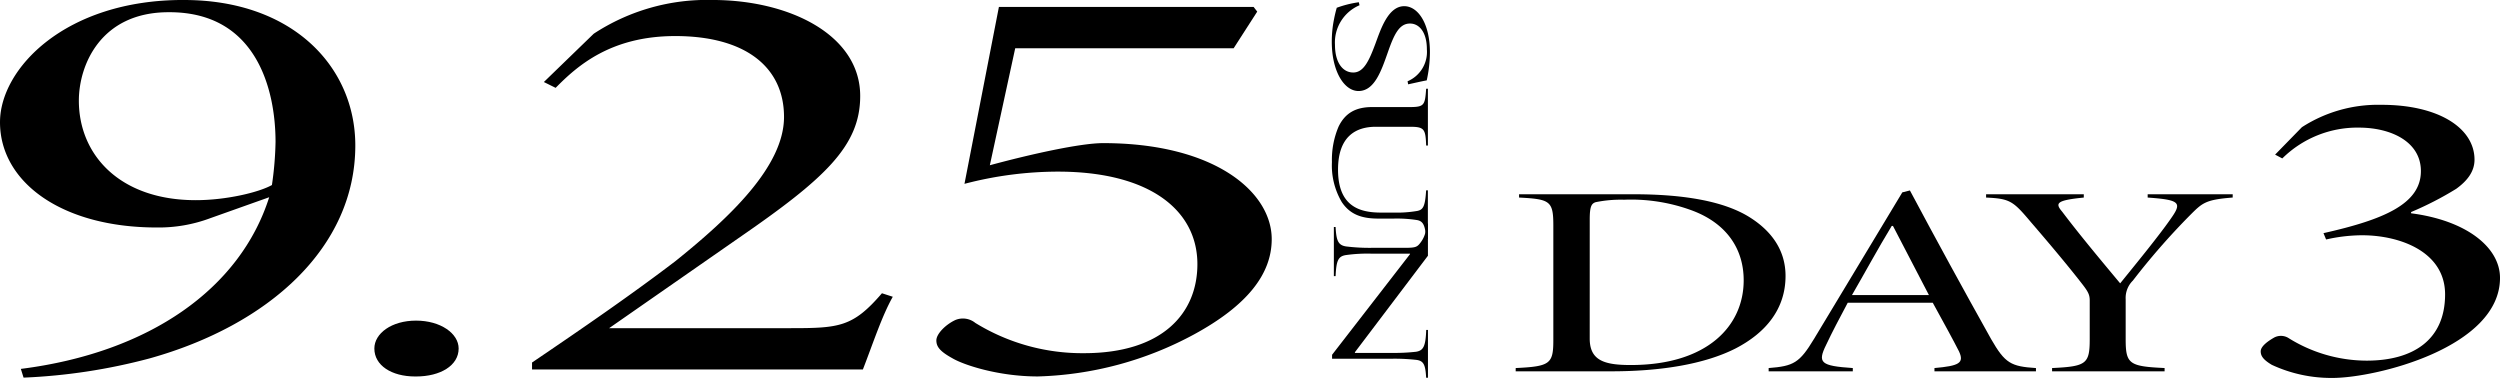 <svg xmlns="http://www.w3.org/2000/svg" width="361.588" height="54.662" viewBox="0 0 361.588 54.662">
  <g id="heading_day3" transform="translate(-954.571 -377.667)">
    <g id="_9.23" data-name=" 9.23" style="isolation: isolate">
      <g id="グループ_55" data-name="グループ 55" style="isolation: isolate">
        <path id="パス_53" data-name="パス 53" d="M981.184,377.667c15.732,0,24.777,9.678,24.777,21.04,0,14.812-12.585,26.006-29.759,30.8a84.031,84.031,0,0,1-18.223,2.778l-.393-1.263c18.616-2.356,31.726-11.614,35.92-24.828l-8.52,3.03a21.292,21.292,0,0,1-7.735,1.346c-13.765,0-22.68-6.564-22.68-15.232,0-7.744,9.439-17.674,26.482-17.674Zm-2.229,1.767c-9.833,0-12.979,7.659-12.979,12.793,0,7.826,5.9,14.391,16.912,14.391,4.326,0,9.045-1.094,11.012-2.188a48.431,48.431,0,0,0,.524-6.228c0-7.575-2.752-18.768-15.338-18.768Z"/>
        <path id="パス_54" data-name="パス 54" d="M1014.616,432.119c-3.408,0-5.9-1.6-5.9-4.04,0-2.188,2.491-4.039,6.031-4.039s6.16,1.851,6.16,4.039c0,2.441-2.621,4.04-6.16,4.04Z"/>
        <path id="パス_55" data-name="パス 55" d="M1083.7,420.589c-1.573,2.777-2.885,6.817-4.326,10.52h-47.851V430.1c7.21-4.883,14.42-9.847,20.714-14.645,7.865-6.312,15.731-13.718,15.731-20.872s-5.506-11.7-15.731-11.7c-9.308,0-14.159,4.292-17.3,7.49l-1.705-.842,7.211-6.985a29.849,29.849,0,0,1,17.173-4.881c11.143,0,21.37,5.049,21.37,13.886,0,7.238-5.114,11.951-17.567,20.535l-18.747,13.046h26.219c7.079,0,9.045-.169,13.241-5.05Z"/>
        <path id="パス_56" data-name="パス 56" d="M1097.736,401.568c5.9-1.6,13.109-3.2,16.387-3.2,16.124,0,24.383,7.07,24.383,13.887,0,5.049-3.54,9.6-11.274,13.8a50.331,50.331,0,0,1-22.549,6.06c-5.768,0-10.75-1.684-12.323-2.609-1.835-1.01-2.359-1.683-2.359-2.609s1.311-2.272,2.752-2.946a2.851,2.851,0,0,1,2.885.422,29.5,29.5,0,0,0,15.731,4.376c11.274,0,16.387-5.724,16.387-12.877,0-7.743-6.817-13.382-20.189-13.382a53.57,53.57,0,0,0-13.5,1.768l4.981-25.585h36.838l.525.673-3.409,5.3h-31.595Z"/>
      </g>
    </g>
    <g id="DAY1" style="isolation: isolate">
      <g id="グループ_56" data-name="グループ 56" style="isolation: isolate">
        <path id="パス_57" data-name="パス 57" d="M1190.861,405.764c7.647,0,13.275,1.106,16.824,3.359,3.12,1.976,5.138,4.742,5.138,8.457,0,4.742-2.814,8.22-7.28,10.512-4.466,2.252-10.767,3.28-17.925,3.28h-13.825V430.9c4.955-.237,5.445-.592,5.445-4.03v-16.6c0-3.557-.49-3.794-4.957-4.031v-.474ZM1184.5,426.63c0,3.2,2.141,3.832,5.935,3.832,11.072,0,16.334-5.651,16.334-12.25,0-4.466-2.386-8.18-7.4-10.077a25.449,25.449,0,0,0-9.91-1.581,18.184,18.184,0,0,0-4.1.356c-.612.2-.857.632-.857,2.49Z"/>
        <path id="パス_58" data-name="パス 58" d="M1234.362,431.372V430.9c3.548-.316,4.343-.712,3.548-2.411-.8-1.58-2.141-4.03-3.793-7.033h-12.3c-1.224,2.291-2.264,4.267-3.12,6.085-1.286,2.608-.8,3.043,3.854,3.359v.475H1210.38V430.9c3.61-.276,4.466-.751,6.546-4.189l12.786-21.22,1.1-.278q5.688,10.671,11.746,21.5c2.018,3.518,2.874,3.952,6.484,4.189v.475Zm-6-21.024h-.183c-2.019,3.319-3.916,6.837-5.751,10h11.135Z"/>
        <path id="パス_59" data-name="パス 59" d="M1277.495,406.238c-4.037.316-4.4.791-6.3,2.687a101.539,101.539,0,0,0-8.136,9.326,3.518,3.518,0,0,0-1.041,2.688v5.769c0,3.6.49,3.952,5.629,4.189v.475h-16.273V430.9c4.955-.237,5.445-.592,5.445-4.189v-5.571c0-.791-.184-1.226-1.041-2.333-1.529-1.975-3.854-4.82-7.464-9.009-2.569-3.043-3-3.4-6.484-3.557v-.474h14.131v.474c-4.037.4-4.159.83-3.119,2.055,2.691,3.556,5.751,7.193,8.381,10.354,2.141-2.648,5.812-7.114,7.525-9.643,1.407-2.054.979-2.45-3.548-2.766v-.474h12.3Z"/>
      </g>
      <g id="グループ_57" data-name="グループ 57" style="isolation: isolate">
        <path id="パス_60" data-name="パス 60" d="M1303.3,408.516c8.038,1.038,12.86,4.946,12.86,9.342,0,10.075-17.967,14.471-24.209,14.471a20.344,20.344,0,0,1-8.794-1.893c-1.23-.733-1.608-1.282-1.608-1.954,0-.793,1.23-1.587,1.986-2.014a2.088,2.088,0,0,1,1.986.061,21.426,21.426,0,0,0,11.348,3.3c6.714,0,11.348-2.992,11.348-9.586,0-6.168-6.525-8.549-12.01-8.549a23.92,23.92,0,0,0-5.2.611l-.379-.916c8.7-1.954,14.09-4.214,14.09-8.976,0-4.213-4.255-6.289-8.983-6.289a15.447,15.447,0,0,0-11.064,4.458l-1.04-.55,3.877-3.969a20.264,20.264,0,0,1,11.443-3.236h.094c8.228,0,13.428,3.358,13.428,7.938,0,1.709-1.04,3.052-2.647,4.213a47.271,47.271,0,0,1-6.525,3.358Z"/>
      </g>
    </g>
    <g id="FRI" style="isolation: isolate">
      <g id="グループ_58" data-name="グループ 58" style="isolation: isolate">
        <path id="パス_61" data-name="パス 61" d="M1158.155,389.423a4.616,4.616,0,0,0,2.792-4.628c0-2.482-1.112-3.724-2.436-3.724-1.574,0-2.309,1.577-3.233,4.227-.924,2.616-1.911,5.534-4.22,5.534-2.058,0-3.865-2.817-3.865-7.145a16.4,16.4,0,0,1,.3-3.119c.168-.872.315-1.409.42-1.777a15.312,15.312,0,0,1,3.191-.8l.1.435a5.849,5.849,0,0,0-3.548,5.736c0,2.516,1.092,3.992,2.646,3.992,1.532,0,2.309-1.778,3.212-4.193.756-2.046,1.827-5.4,4.158-5.4,1.994,0,3.716,2.515,3.716,6.675a19.159,19.159,0,0,1-.462,4.058c-.756.134-1.595.336-2.687.57Z"/>
        <path id="パス_62" data-name="パス 62" d="M1160.843,412.233c-.126-2.012-.441-2.616-1.407-2.75a19.014,19.014,0,0,0-3.318-.2h-2.163c-2.352,0-4.074-.537-5.312-2.382a10.436,10.436,0,0,1-1.428-5.8,12.266,12.266,0,0,1,.966-5.132c.986-2.012,2.541-2.817,4.871-2.817h5.439c2.1,0,2.183-.3,2.352-2.65h.252v8.218h-.252c-.085-2.415-.274-2.717-2.352-2.717h-4.935c-2.834,0-5.459,1.342-5.459,6.205,0,5.334,3.15,6.206,6.216,6.206h1.805a17.322,17.322,0,0,0,3.422-.235c.882-.168,1.155-.671,1.3-2.985h.252v7.043Z"/>
        <path id="パス_63" data-name="パス 63" d="M1160.843,432.3c-.106-1.846-.337-2.449-1.429-2.583a29.288,29.288,0,0,0-3.485-.168h-8.693v-.57l11.275-14.557v-.068h-5.6a22.436,22.436,0,0,0-3.633.2c-1.155.168-1.428.771-1.533,3.052h-.252v-7.111h.252c.1,1.946.357,2.65,1.533,2.817a27.427,27.427,0,0,0,3.633.2h4.786c1.576,0,1.828-.1,2.289-.7a4.032,4.032,0,0,0,.862-2.817h.252v4.662l-10.562,13.954v.1h5.4a28.024,28.024,0,0,0,3.444-.168c1.07-.168,1.385-.8,1.47-3.153h.252v6.91Z"/>
      </g>
    </g>
  </g>
</svg>
